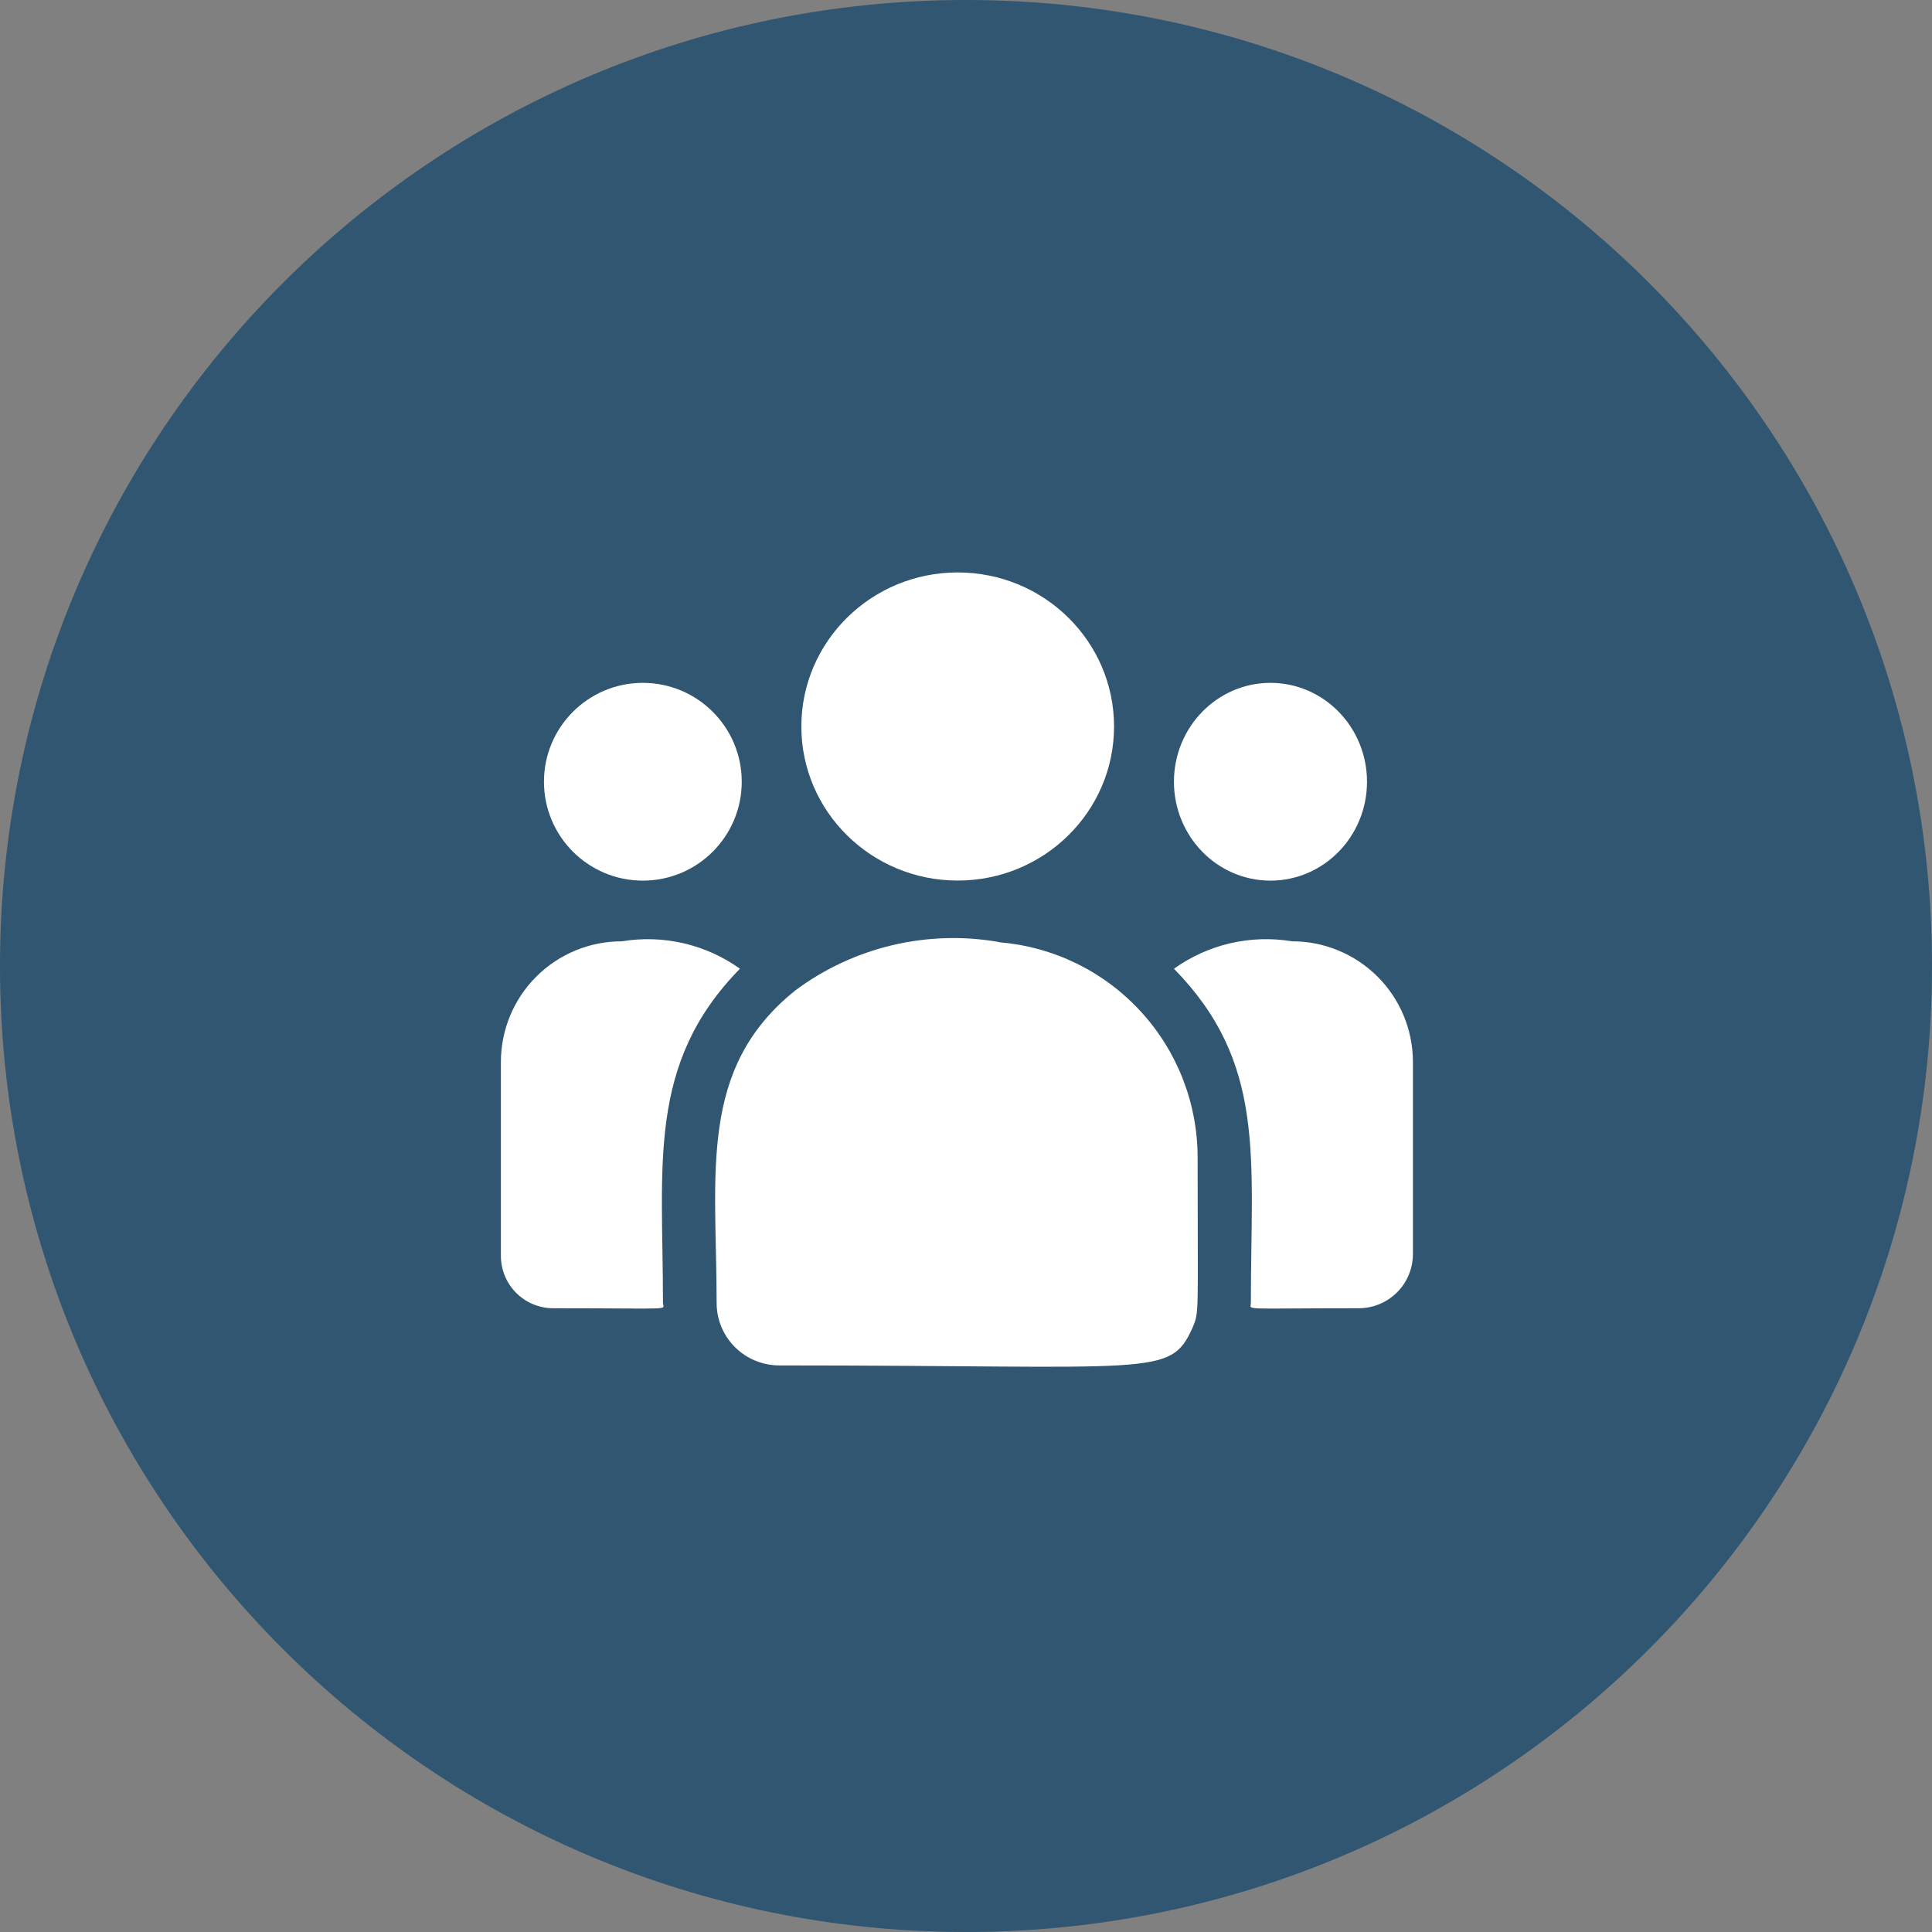 <svg width="27" height="27" viewBox="0 0 27 27" fill="none" xmlns="http://www.w3.org/2000/svg">
<rect x="0" y="0" width="27" height="27" fill="#808080" stroke="none"/>
<path d="M13.5 27C20.956 27 27 20.956 27 13.5C27 6.044 20.956 0 13.5 0C6.044 0 0 6.044 0 13.5C0 20.956 6.044 27 13.5 27Z" fill="#305671"/>
<path d="M13.384 12.306C14.591 12.306 15.569 11.342 15.569 10.153C15.569 8.964 14.591 8 13.384 8C12.178 8 11.199 8.964 11.199 10.153C11.199 11.342 12.178 12.306 13.384 12.306Z" fill="white"/>
<path d="M17.755 12.307C18.5 12.307 19.104 11.688 19.104 10.925C19.104 10.162 18.5 9.543 17.755 9.543C17.01 9.543 16.406 10.162 16.406 10.925C16.406 11.688 17.01 12.307 17.755 12.307Z" fill="white"/>
<path d="M8.984 12.307C9.747 12.307 10.366 11.688 10.366 10.925C10.366 10.162 9.747 9.543 8.984 9.543C8.22 9.543 7.602 10.162 7.602 10.925C7.602 11.688 8.22 12.307 8.984 12.307Z" fill="white"/>
<path d="M10.341 13.538C9.864 13.197 9.27 13.059 8.691 13.155C8.244 13.154 7.815 13.33 7.498 13.645C7.181 13.96 7.002 14.388 7 14.835V17.554C7.001 17.747 7.078 17.933 7.215 18.07C7.353 18.206 7.538 18.283 7.732 18.283C9.475 18.283 9.265 18.315 9.265 18.208C9.266 16.282 9.037 14.869 10.341 13.538Z" fill="white"/>
<path d="M13.966 13.166C13.47 13.078 12.961 13.093 12.471 13.209C11.981 13.325 11.519 13.54 11.115 13.841C9.749 14.935 10.015 16.408 10.015 18.21C10.015 18.441 10.107 18.663 10.271 18.826C10.434 18.989 10.656 19.081 10.887 19.082C16.142 19.082 16.351 19.252 16.663 18.561C16.763 18.328 16.737 18.402 16.737 16.169C16.735 15.413 16.45 14.685 15.937 14.13C15.425 13.574 14.722 13.231 13.969 13.169L13.966 13.166Z" fill="white"/>
<path d="M18.056 13.155C17.77 13.107 17.476 13.117 17.193 13.182C16.91 13.248 16.643 13.369 16.406 13.538C17.7 14.859 17.481 16.175 17.481 18.208C17.481 18.315 17.307 18.283 18.988 18.283C19.189 18.283 19.381 18.203 19.523 18.062C19.665 17.921 19.745 17.728 19.746 17.528V14.835C19.744 14.388 19.565 13.96 19.249 13.646C18.932 13.331 18.503 13.154 18.056 13.155Z" fill="white"/>
</svg>
